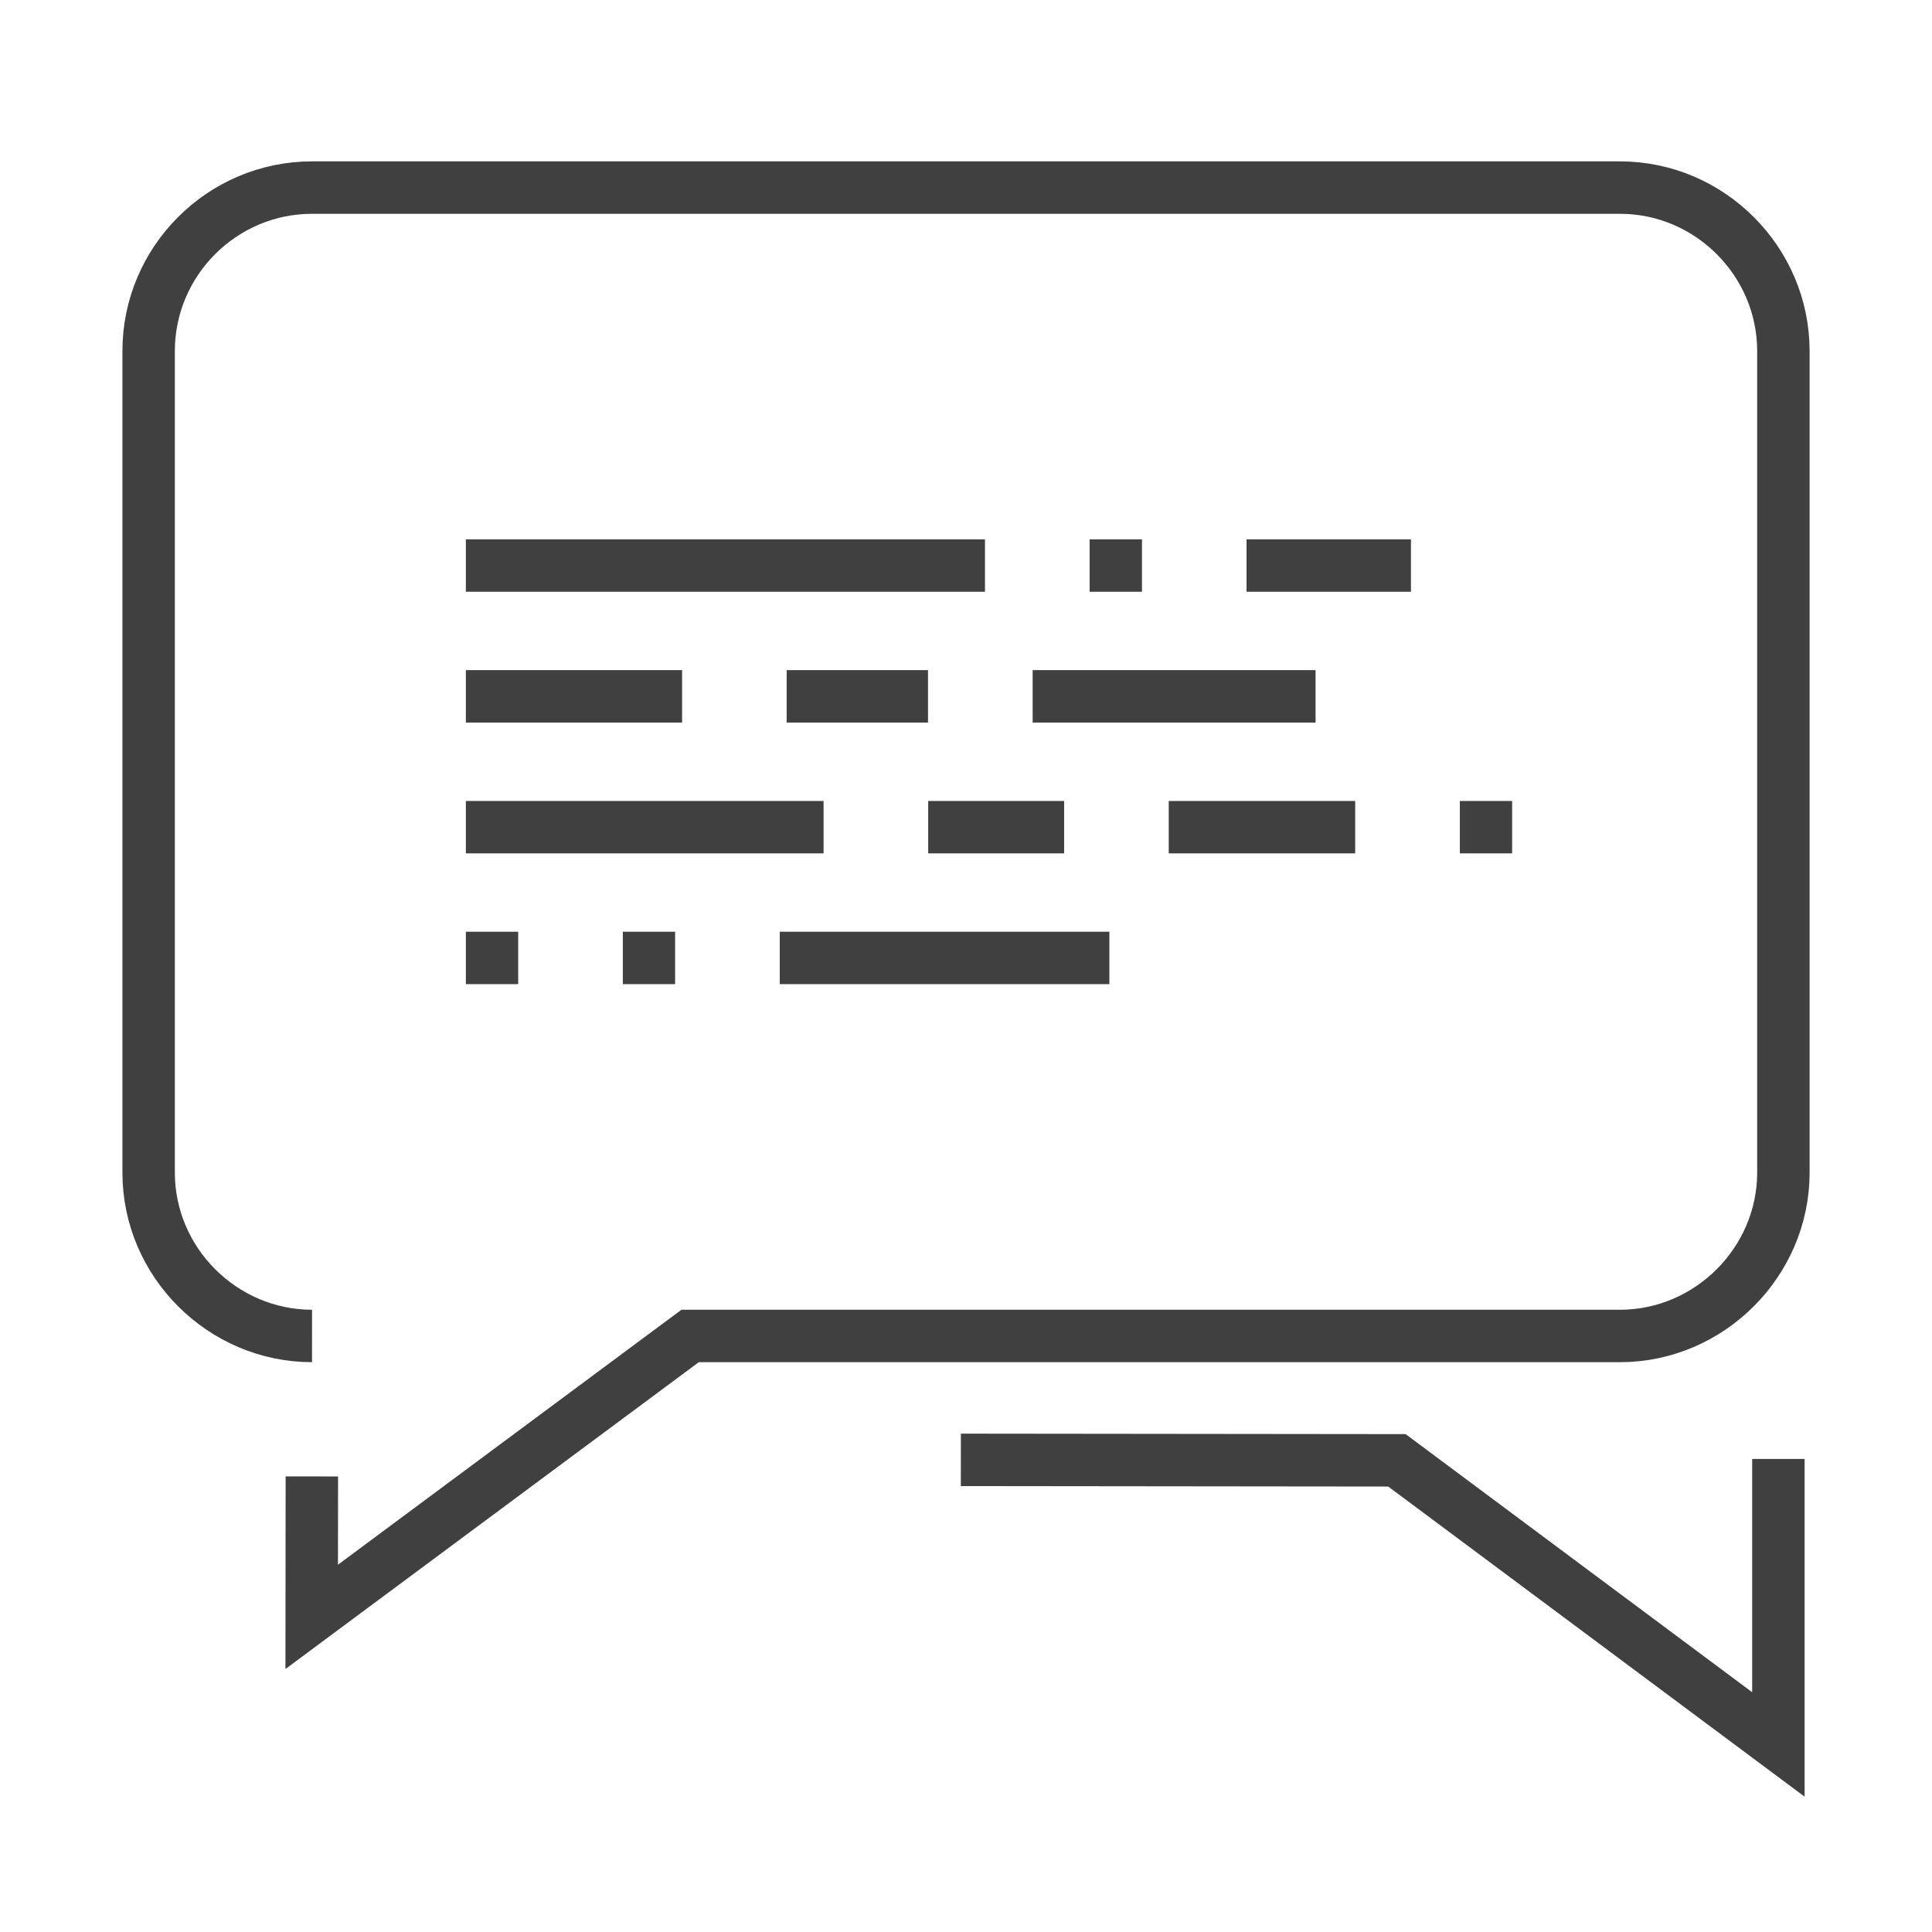 <?xml version="1.0" encoding="utf-8"?>
<!-- Generator: Adobe Illustrator 16.0.0, SVG Export Plug-In . SVG Version: 6.00 Build 0)  -->
<!DOCTYPE svg PUBLIC "-//W3C//DTD SVG 1.1//EN" "http://www.w3.org/Graphics/SVG/1.1/DTD/svg11.dtd">
<svg version="1.1" id="Layer_1" xmlns="http://www.w3.org/2000/svg" xmlns:xlink="http://www.w3.org/1999/xlink" x="0px" y="0px"
	 width="73.701px" height="73.701px" viewBox="0 0 73.701 73.701" enable-background="new 0 0 73.701 73.701" xml:space="preserve">
<path id="Social_Engagement_1_" fill-rule="evenodd" clip-rule="evenodd" fill="none" stroke="#404041" stroke-width="2" stroke-miterlimit="22.926" d="
	M67.841,55.655v10.891L53.289,55.708L36.654,55.69 M44.584,31.555h7.113 M35.401,26.564H30.01 M17.772,21.575h19.802 M53.824,21.575
	h-6.271 M17.772,36.543h1.996 M17.772,26.564h8.248 M29.746,36.543H42.32 M39.393,26.564h10.792 M17.772,31.555h13.645
	 M35.408,31.555h5.186 M43.563,21.575h-1.996 M23.759,36.543h1.995 M55.689,31.555h1.995 M11.903,50.964
	c-3.411-0.002-6.233-2.807-6.233-6.232v-31.34c0-3.433,2.803-6.236,6.235-6.236h49.892c3.433,0,6.235,2.822,6.235,6.236v31.34
	c0,3.408-2.822,6.232-6.235,6.232H26.326L11.891,61.679l0.005-5.357"/>
</svg>
